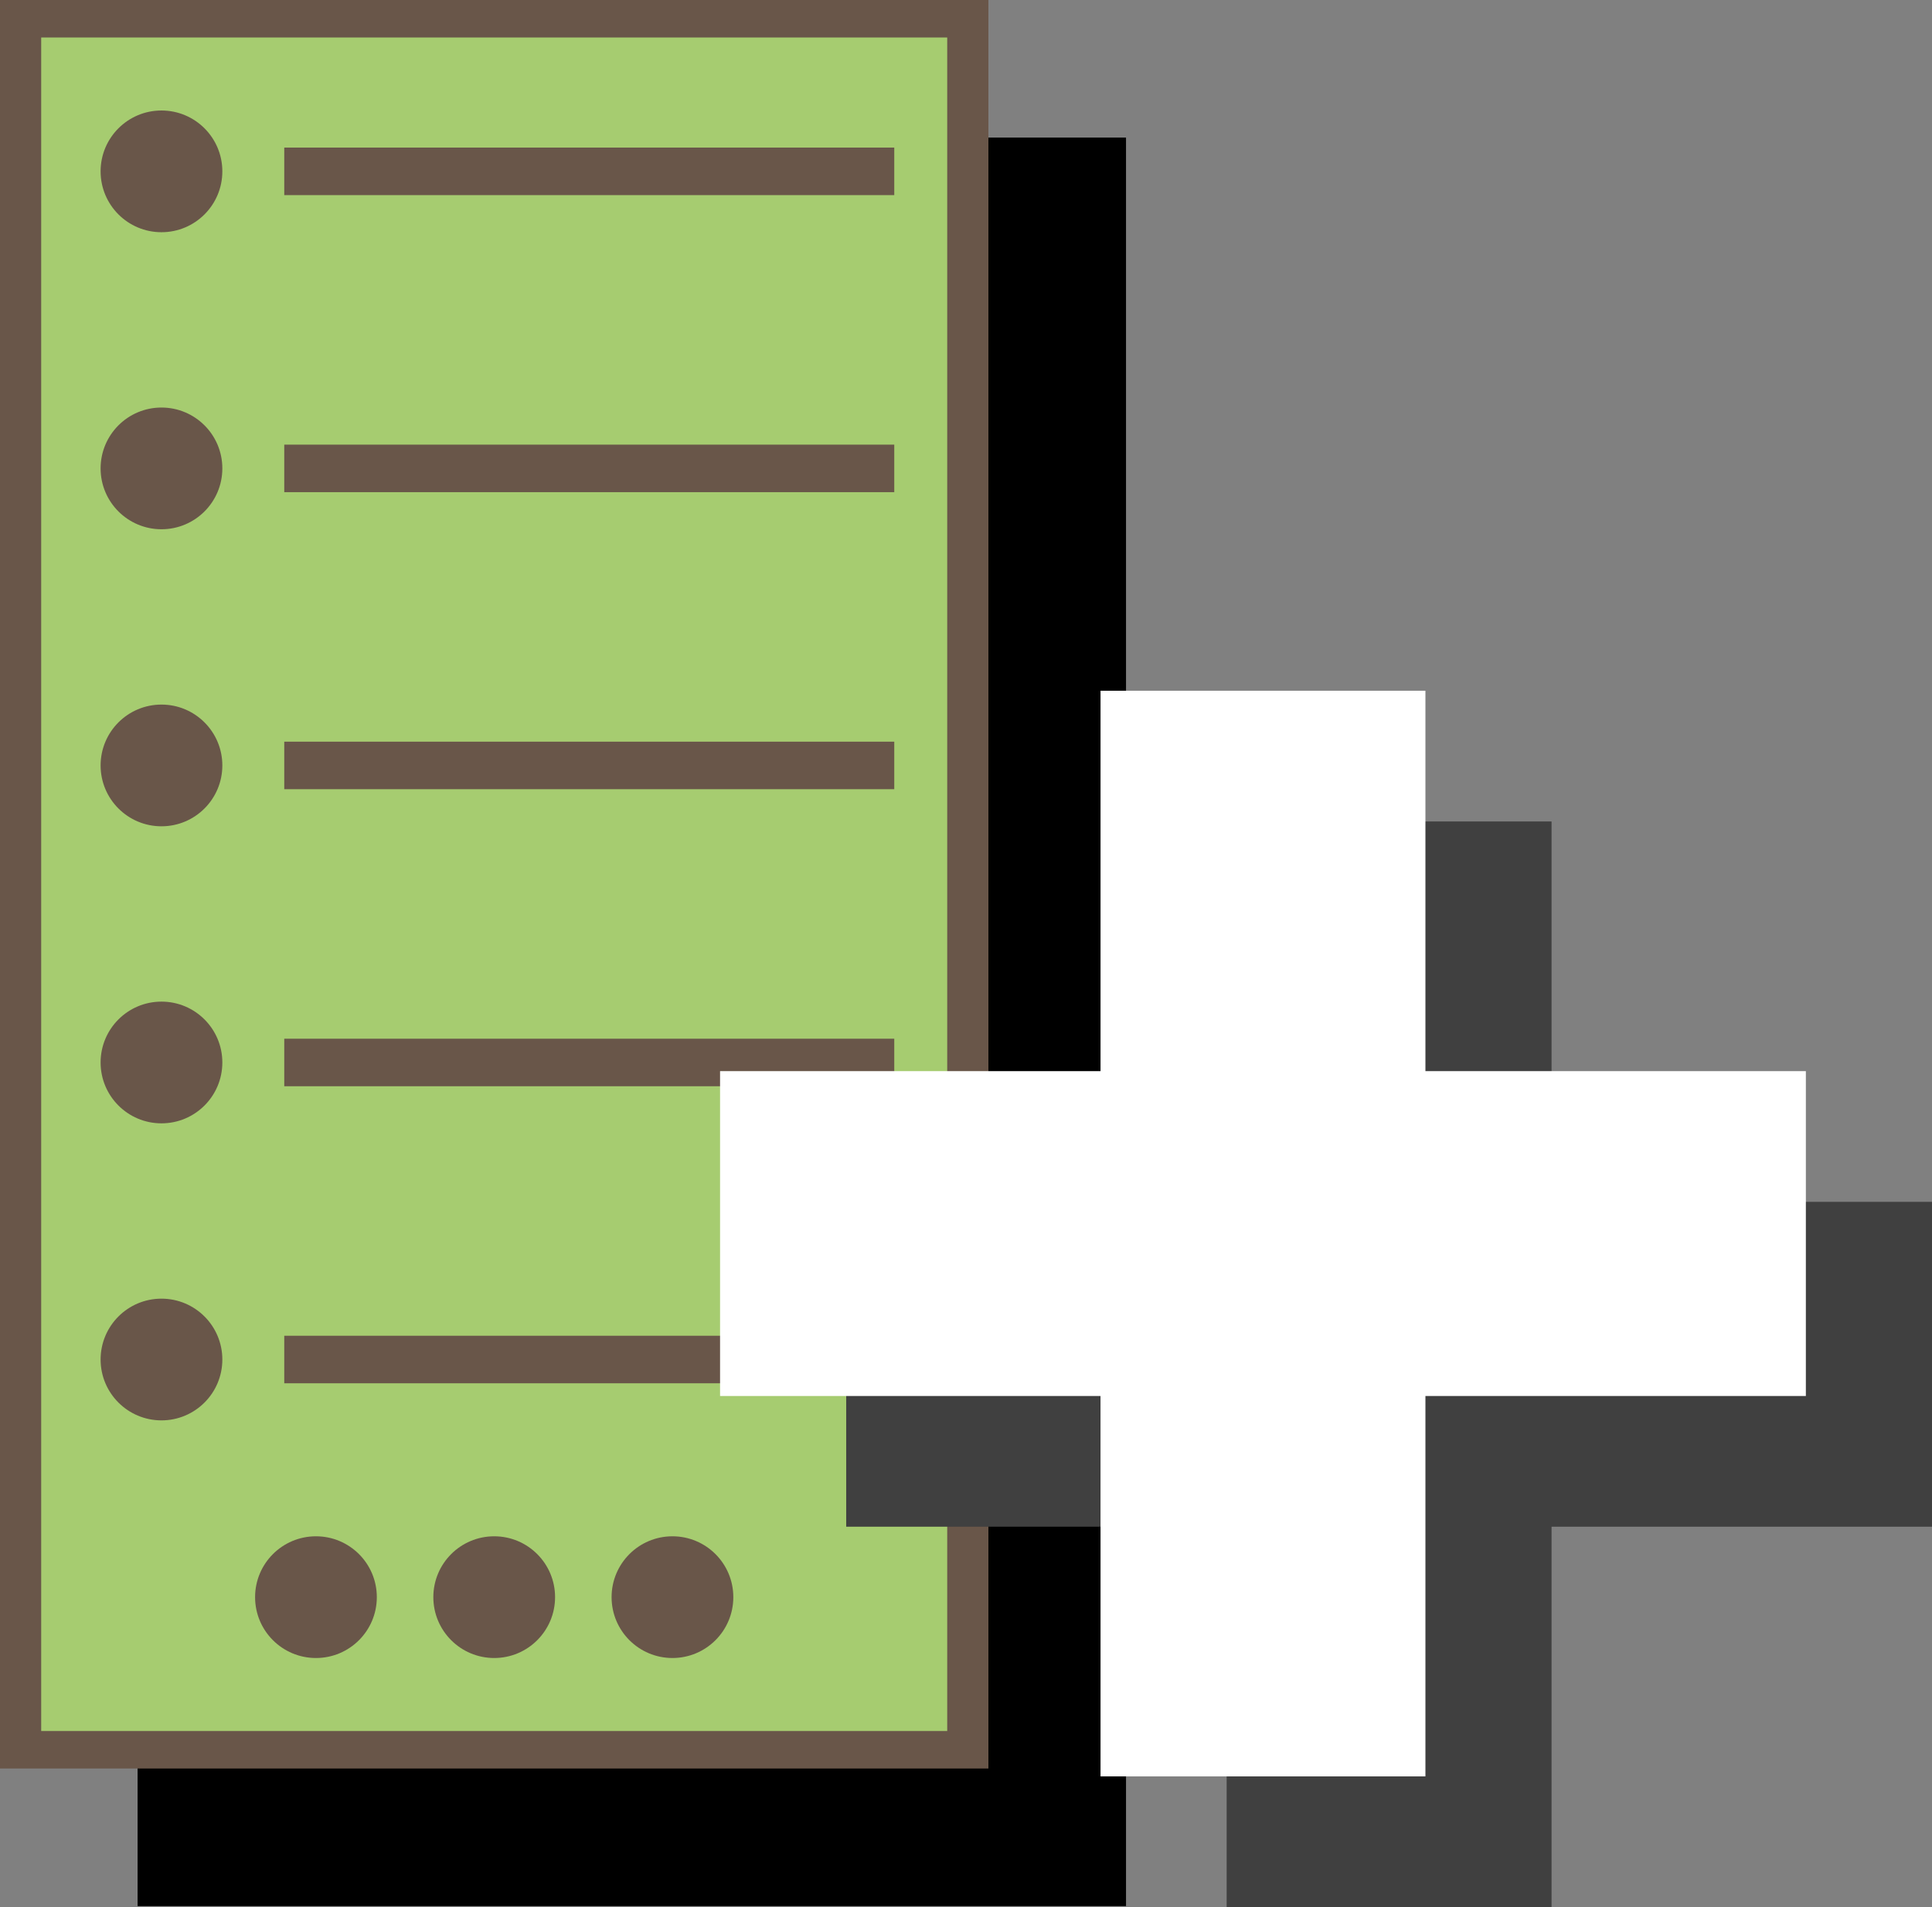 <svg version="1.1" xmlns="http://www.w3.org/2000/svg" xmlns:xlink="http://www.w3.org/1999/xlink" width="162.581" height="160.507" viewBox="0,0,162.581,160.507"><rect x="0" y="0" width="162.581" height="160.507" fill="#808080" stroke="none"/><g transform="translate(-198.412,-105.679)"><g data-paper-data="{&quot;isPaintingLayer&quot;:true}" fill-rule="nonzero" stroke="none" stroke-width="0" stroke-linecap="butt" stroke-linejoin="miter" stroke-miterlimit="10" stroke-dasharray="" stroke-dashoffset="0" style="mix-blend-mode: normal"><path d="M293.168,266.102h-83.177v-148.845h83.177z" fill="#000000"/><path d="M281.588,254.523h-83.177v-148.845h83.177z" fill="#695649"/><path d="M278.122,251.368h-76.244v-142.533h76.244z" fill="#a6cc70"/><path d="M222.333,197.101v-4h51.333v4z" fill="#695649"/><path d="M222.333,222.101v-4h51.333v4z" fill="#695649"/><g fill="#404040"><path d="M301.637,266.186v-91.371h27.341v91.371z"/><path d="M269.622,206.83h91.371v27.341h-91.371z"/></g><g fill="#ffffff"><path d="M291.023,255.185v-91.371h27.341v91.371z"/><path d="M259.007,195.83h91.371v27.341h-91.371z"/></g><path d="M222.333,122.101v-4h51.333v4z" fill="#695649"/><path d="M206.878,120.101c0,-2.829 2.293,-5.122 5.122,-5.122c2.829,0 5.122,2.293 5.122,5.122c0,2.829 -2.293,5.122 -5.122,5.122c-2.829,0 -5.122,-2.293 -5.122,-5.122z" fill="#695649"/><path d="M222.333,147.101v-4h51.333v4z" fill="#695649"/><path d="M206.878,145.101c0,-2.829 2.293,-5.122 5.122,-5.122c2.829,0 5.122,2.293 5.122,5.122c0,2.829 -2.293,5.122 -5.122,5.122c-2.829,0 -5.122,-2.293 -5.122,-5.122z" fill="#695649"/><path d="M222.333,172.101v-4h51.333v4z" fill="#695649"/><path d="M206.878,170.101c0,-2.829 2.293,-5.122 5.122,-5.122c2.829,0 5.122,2.293 5.122,5.122c0,2.829 -2.293,5.122 -5.122,5.122c-2.829,0 -5.122,-2.293 -5.122,-5.122z" fill="#695649"/><path d="M206.878,195.101c0,-2.829 2.293,-5.122 5.122,-5.122c2.829,0 5.122,2.293 5.122,5.122c0,2.829 -2.293,5.122 -5.122,5.122c-2.829,0 -5.122,-2.293 -5.122,-5.122z" fill="#695649"/><path d="M234.878,240.101c0,-2.829 2.293,-5.122 5.122,-5.122c2.829,0 5.122,2.293 5.122,5.122c0,2.829 -2.293,5.122 -5.122,5.122c-2.829,0 -5.122,-2.293 -5.122,-5.122z" fill="#695649"/><path d="M219.878,240.101c0,-2.829 2.293,-5.122 5.122,-5.122c2.829,0 5.122,2.293 5.122,5.122c0,2.829 -2.293,5.122 -5.122,5.122c-2.829,0 -5.122,-2.293 -5.122,-5.122z" fill="#695649"/><path d="M249.878,240.101c0,-2.829 2.293,-5.122 5.122,-5.122c2.829,0 5.122,2.293 5.122,5.122c0,2.829 -2.293,5.122 -5.122,5.122c-2.829,0 -5.122,-2.293 -5.122,-5.122z" fill="#695649"/><path d="M206.878,220.101c0,-2.829 2.293,-5.122 5.122,-5.122c2.829,0 5.122,2.293 5.122,5.122c0,2.829 -2.293,5.122 -5.122,5.122c-2.829,0 -5.122,-2.293 -5.122,-5.122z" fill="#695649"/></g></g></svg><!--rotationCenter:41.588400000000064:74.32140000000003-->